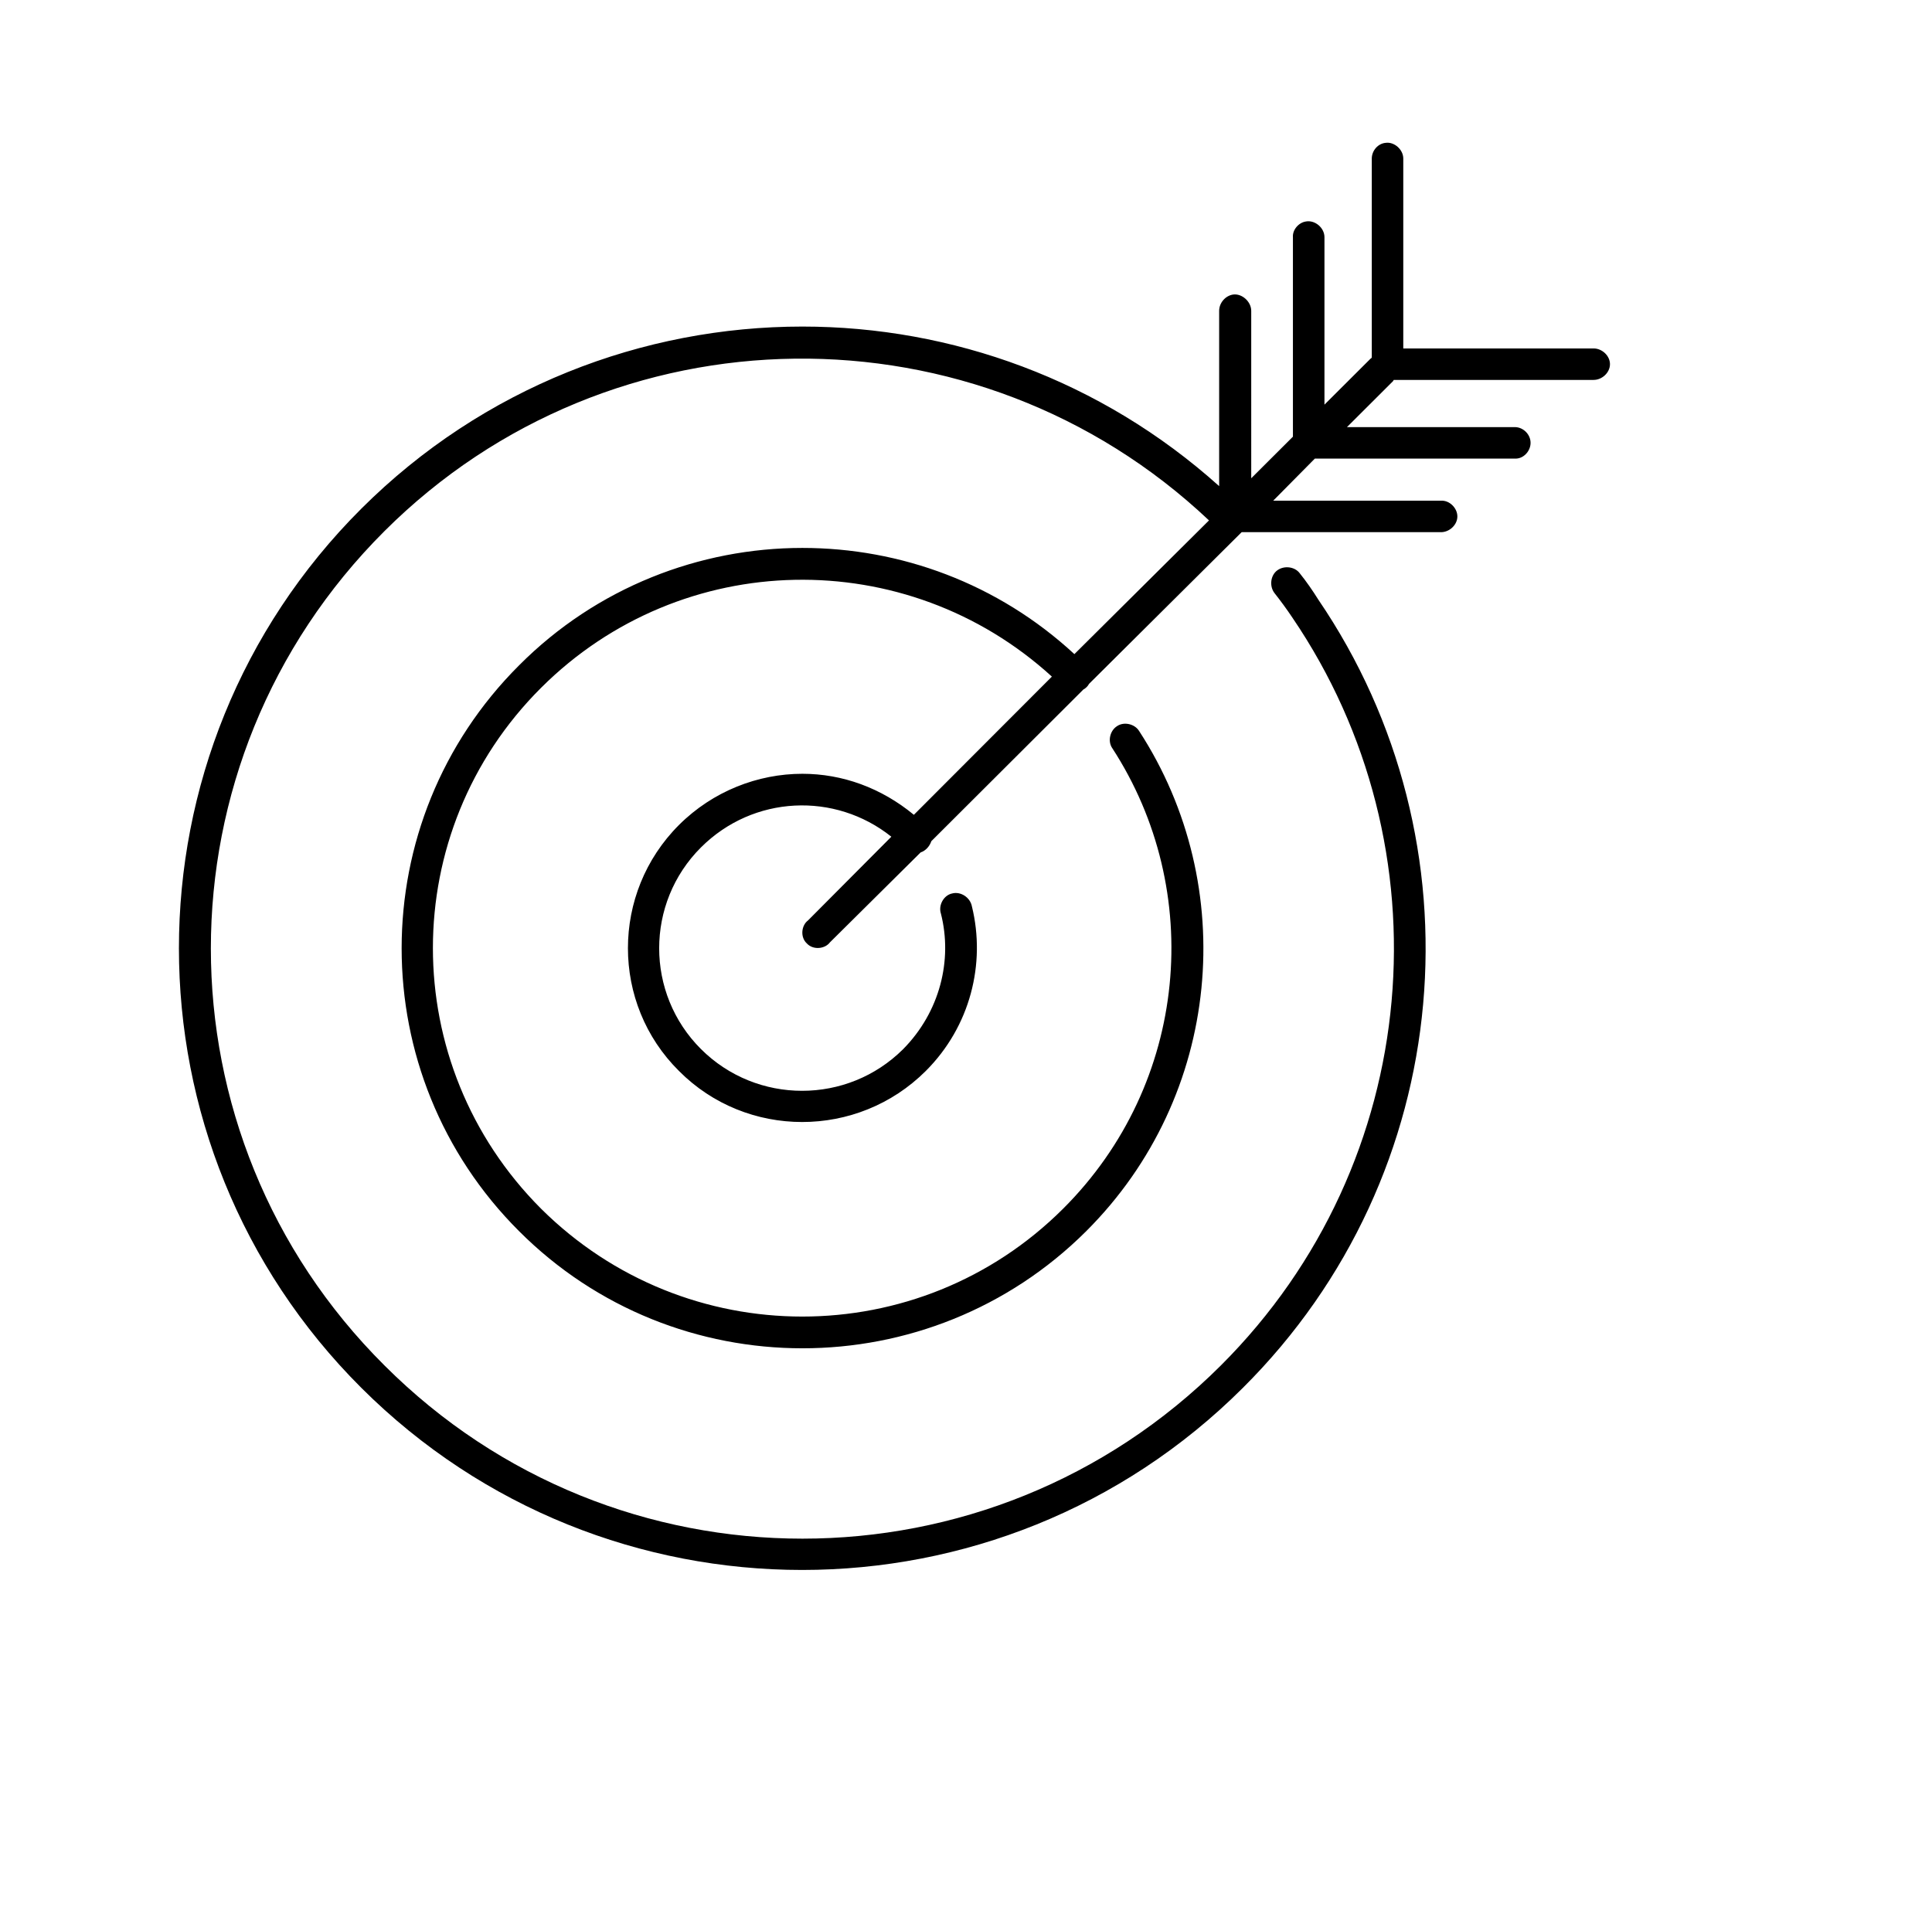 <svg xmlns="http://www.w3.org/2000/svg" xmlns:xlink="http://www.w3.org/1999/xlink" version="1.1" id="Layer_1" x="0px" y="0px" width="71.468px" height="71.287px" viewBox="3.573 -7.129 71.468 96.237" enable-background="new 0 0 71.468 71.287" xml:space="preserve">
<g>
	<path d="M60.274,0.005c-0.394,0.028-0.703,0.393-0.703,0.786v9.934c-0.028,0.028-0.028,0.056-0.057,0.056l-2.306,2.301V4.72   c0-0.477-0.479-0.87-0.929-0.786c-0.365,0.056-0.675,0.421-0.646,0.786v9.962l-2.082,2.077V8.396c0-0.449-0.449-0.87-0.899-0.814   c-0.394,0.056-0.703,0.421-0.703,0.814v8.756c-5.906-5.304-13.36-7.97-20.813-7.97c-7.96,0-15.947,3.031-22.022,9.093   c-12.15,12.124-12.15,31.796,0,43.919c12.15,12.124,31.866,12.124,44.017,0c10.744-10.692,12.01-27.278,3.77-39.373   c-0.281-0.449-0.591-0.898-0.929-1.319c-0.253-0.336-0.787-0.393-1.125-0.14c-0.337,0.252-0.394,0.786-0.141,1.123   c0.31,0.393,0.619,0.814,0.9,1.235c7.791,11.45,6.609,27.194-3.572,37.353c-11.56,11.534-30.235,11.534-41.767,0   c-11.561-11.506-11.561-30.141,0-41.675C21.6,8.088,39.854,7.919,51.442,18.864l-6.722,6.679c-3.825-3.536-8.69-5.304-13.585-5.304   c-5.119,0-10.266,1.964-14.147,5.865c-7.819,7.802-7.819,20.459,0,28.261c7.791,7.801,20.504,7.801,28.323,0   c6.778-6.764,7.678-17.231,2.644-24.978c-0.225-0.365-0.76-0.477-1.097-0.252c-0.366,0.225-0.479,0.758-0.253,1.095   c4.641,7.128,3.825,16.754-2.447,23.012c-7.2,7.185-18.845,7.185-26.073,0c-7.2-7.212-7.2-18.831,0-26.015   c7.031-7.016,18.254-7.184,25.511-0.561l-6.892,6.903c-1.631-1.347-3.571-2.049-5.568-2.049c-2.222,0-4.472,0.87-6.16,2.554   c-3.402,3.396-3.402,8.924,0,12.292c3.376,3.396,8.916,3.396,12.32,0c2.222-2.218,3.009-5.36,2.306-8.223   c-0.084-0.449-0.563-0.758-0.984-0.646c-0.422,0.084-0.703,0.589-0.563,1.01c0.591,2.329-0.056,4.911-1.884,6.764   c-2.785,2.778-7.313,2.778-10.098,0c-2.785-2.778-2.785-7.297,0-10.075c2.615-2.61,6.693-2.778,9.506-0.533l-4.162,4.182   c-0.338,0.253-0.394,0.842-0.057,1.15c0.31,0.337,0.9,0.281,1.153-0.056l4.528-4.491c0.254-0.084,0.45-0.309,0.535-0.562   l7.594-7.577c0.112-0.056,0.225-0.168,0.281-0.28l7.537-7.493c0.028-0.028,0.057-0.056,0.085-0.084h9.956   c0.422,0,0.816-0.365,0.816-0.786c0-0.421-0.395-0.813-0.816-0.786h-8.381l2.081-2.104h9.984c0.422,0.028,0.788-0.365,0.788-0.786   c0-0.421-0.366-0.786-0.788-0.786h-8.381l2.306-2.301c0-0.028,0.028-0.028,0.028-0.056h9.984c0.422,0,0.816-0.365,0.816-0.786   s-0.395-0.786-0.816-0.786h-9.506V0.792C61.146,0.342,60.696-0.051,60.274,0.005L60.274,0.005z"/>
</g>
</svg>